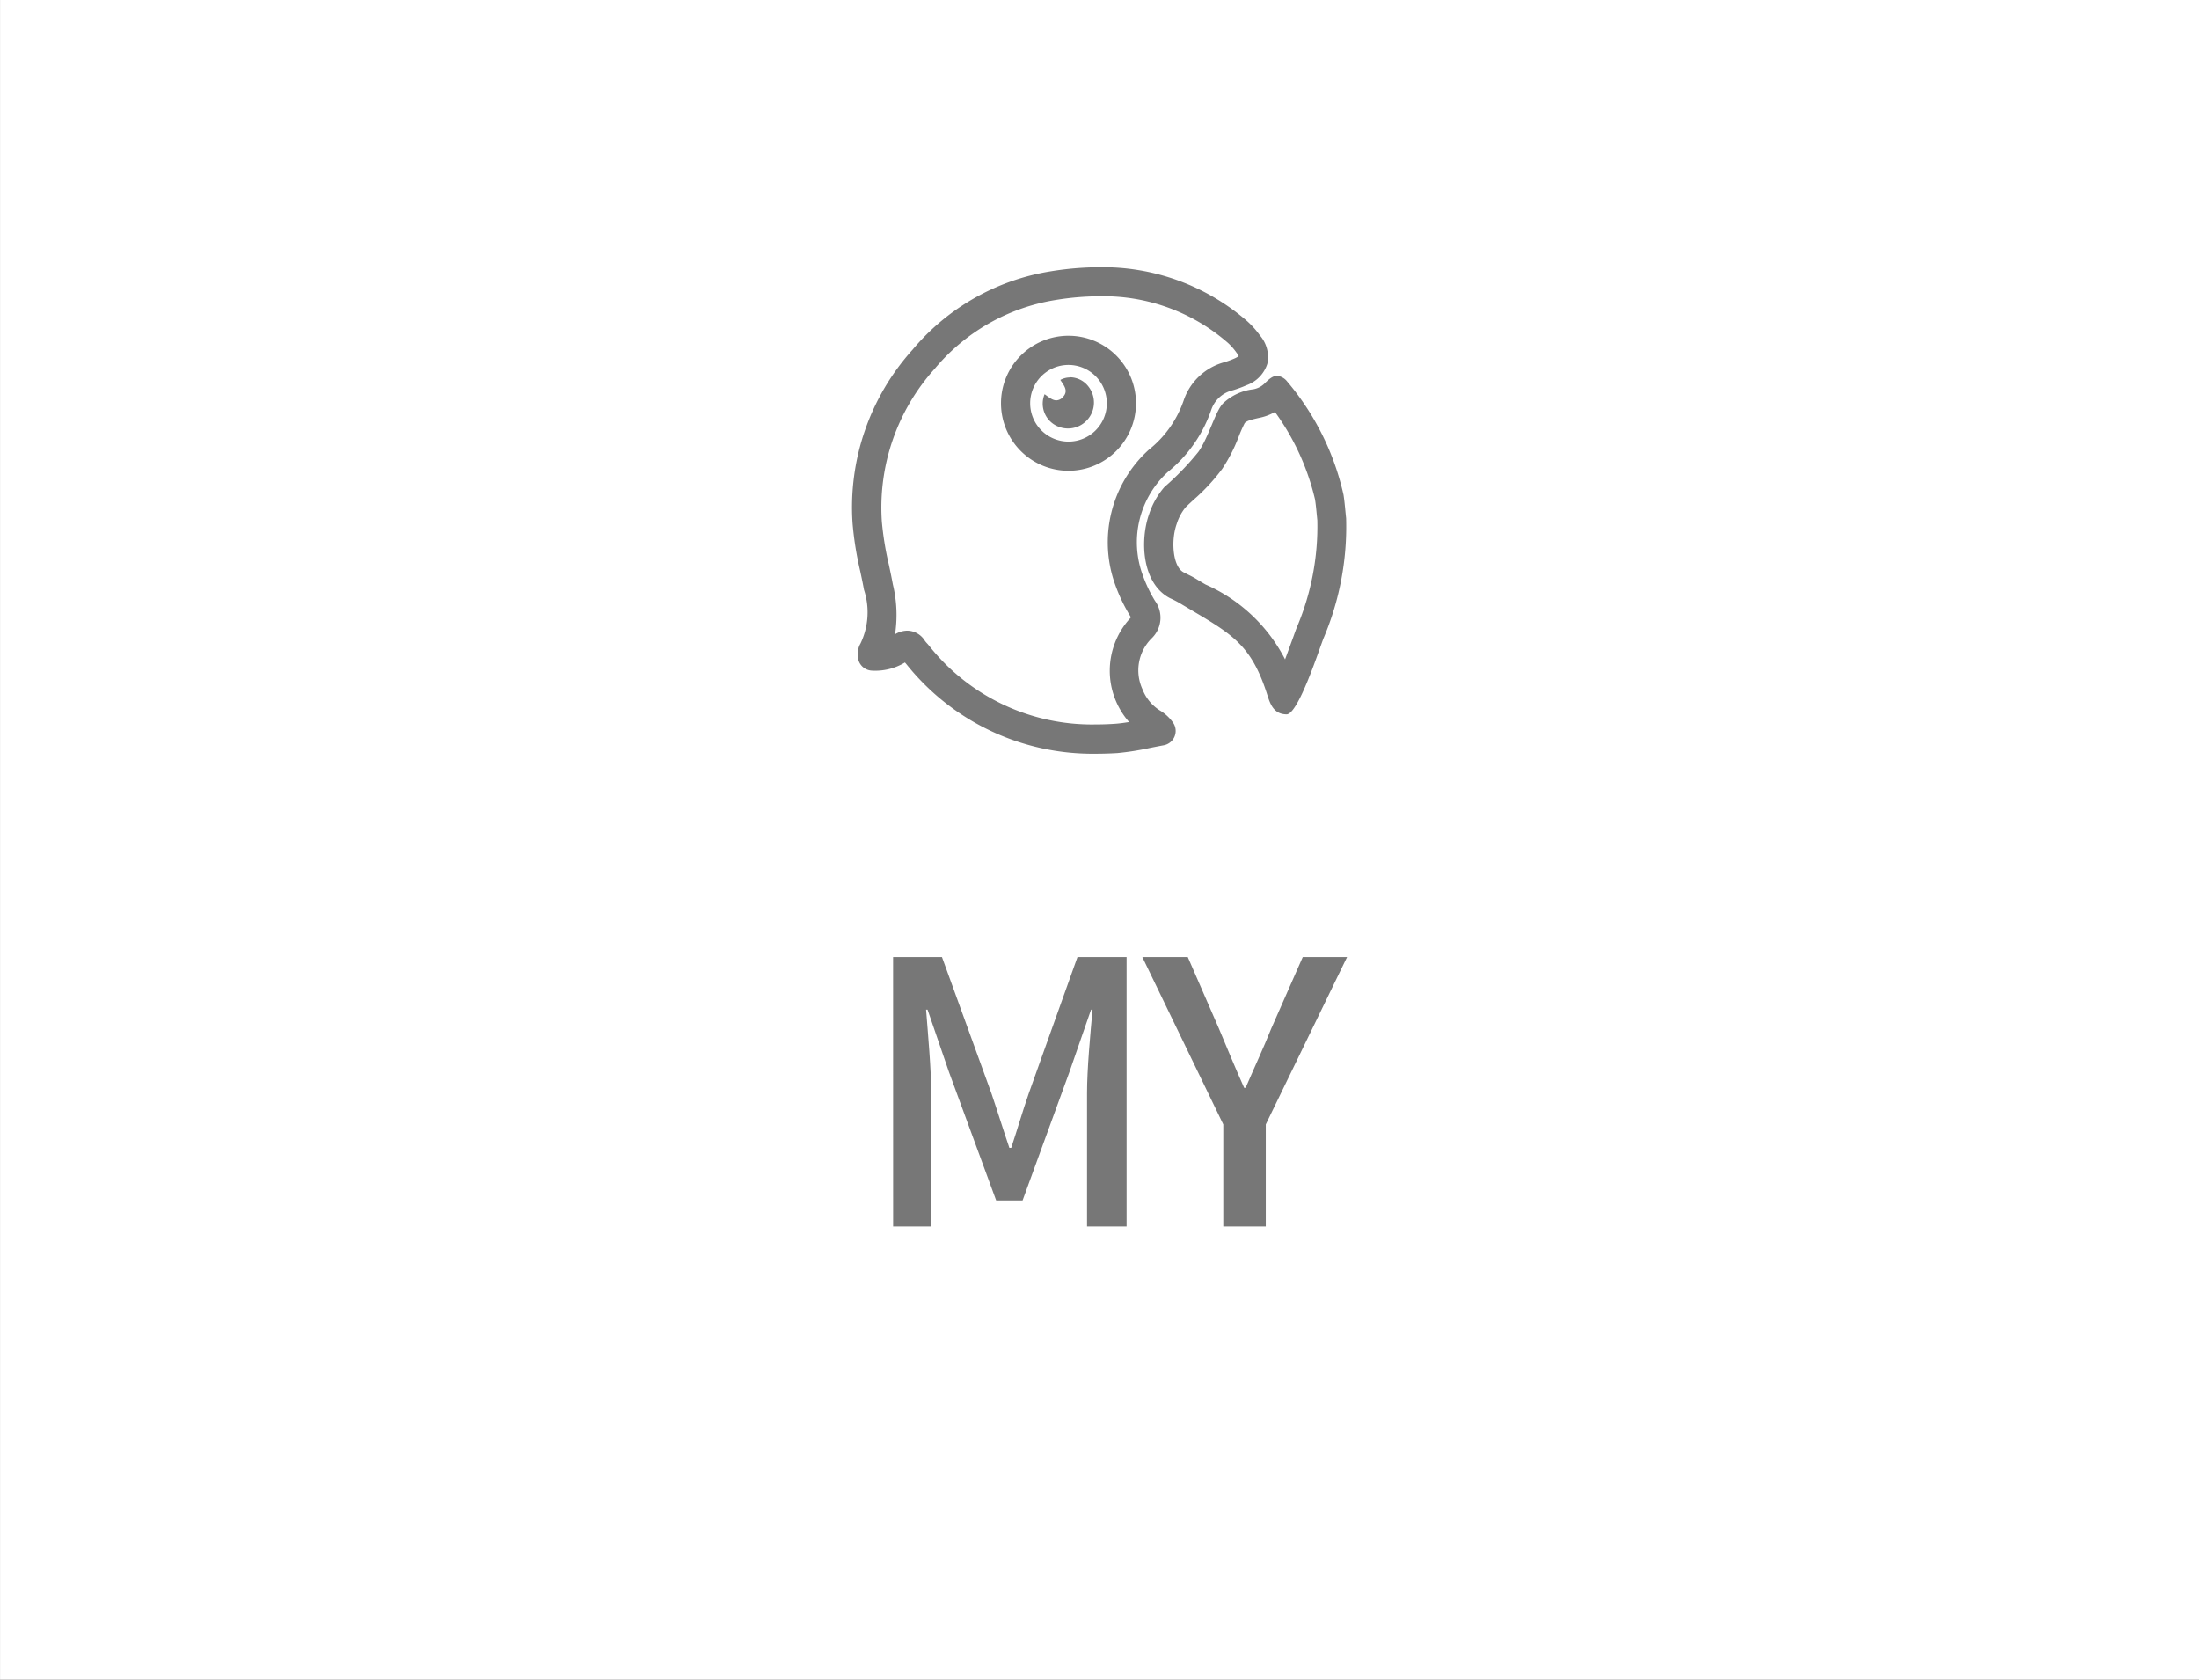 <svg xmlns="http://www.w3.org/2000/svg" width="72" height="55" viewBox="0 0 72 55">
  <rect x="0" y="0" width="72" height="55" fill="#333333" stroke="none"/>
  <g id="그룹_89" data-name="그룹 89" transform="translate(-220.604 -4272.841)">
    <rect id="사각형_6" data-name="사각형 6" width="72" height="55" transform="translate(220.605 4272.841)" fill="#fff"/>
    <g id="그룹_88" data-name="그룹 88">
      <g id="그룹_86" data-name="그룹 86">
        <g id="그룹_76" data-name="그룹 76">
          <g id="그룹_75" data-name="그룹 75">
            <path id="패스_219" data-name="패스 219" d="M261.158,4284.917" fill="#777" fill-rule="evenodd"/>
          </g>
        </g>
        <g id="그룹_79" data-name="그룹 79">
          <g id="그룹_78" data-name="그룹 78">
            <g id="그룹_77" data-name="그룹 77">
              <path id="패스_220" data-name="패스 220" d="M262.354,4286.337a7.961,7.961,0,0,1,1.306,2.853c.024.147.039.305.055.473.007.069.014.142.021.211a8.477,8.477,0,0,1-.663,3.49c-.031.072-.065.17-.136.367-.1.272-.182.5-.257.7a5.345,5.345,0,0,0-2.6-2.45c-.085-.048-.172-.1-.264-.156a2.941,2.941,0,0,0-.306-.168l-.154-.078c-.354-.183-.42-1.041-.223-1.586a1.614,1.614,0,0,1,.288-.539c.075-.076.169-.162.266-.252a6.327,6.327,0,0,0,.935-1.009,5.235,5.235,0,0,0,.537-1.048,4.827,4.827,0,0,1,.2-.453c.078-.071.159-.1.482-.171a1.7,1.7,0,0,0,.5-.186m.078-1.189c-.136,0-.26.1-.414.255a.7.7,0,0,1-.367.187,1.719,1.719,0,0,0-.984.456c-.259.258-.477,1.123-.813,1.592a8.911,8.911,0,0,1-1.11,1.15,2.564,2.564,0,0,0-.5.881c-.306.852-.247,2.281.684,2.761a3.421,3.421,0,0,1,.41.219c1.582.941,2.239,1.241,2.785,2.984.1.313.227.594.619.6h0c.39,0,1.09-2.2,1.214-2.5a9.357,9.357,0,0,0,.736-3.922c-.028-.255-.045-.511-.085-.766a8.652,8.652,0,0,0-1.845-3.71.479.479,0,0,0-.327-.186Z" fill="#777"/>
            </g>
          </g>
        </g>
        <g id="그룹_81" data-name="그룹 81">
          <g id="그룹_80" data-name="그룹 80">
            <path id="패스_221" data-name="패스 221" d="M255.639,4285.2a.654.654,0,0,0-.317.081c.113.178.282.36.077.568a.289.289,0,0,1-.21.1c-.133,0-.256-.113-.383-.2a.808.808,0,0,0,.38,1.029.85.85,0,0,0,1.036-1.305.769.769,0,0,0-.583-.279Z" fill="#777"/>
          </g>
        </g>
        <g id="그룹_83" data-name="그룹 83">
          <g id="그룹_82" data-name="그룹 82">
            <path id="패스_222" data-name="패스 222" d="M256.483,4297.52h0a7.8,7.8,0,0,1-6.194-2.923l-.038-.045-.017-.02a1.876,1.876,0,0,1-1.1.266.481.481,0,0,1-.44-.518v-.028a.613.613,0,0,1,.085-.342,2.367,2.367,0,0,0,.114-1.758c-.036-.2-.081-.411-.124-.613a10.7,10.7,0,0,1-.25-1.563,7.707,7.707,0,0,1,1.964-5.684,7.426,7.426,0,0,1,4.516-2.566,10.038,10.038,0,0,1,1.605-.135,7.2,7.2,0,0,1,4.827,1.759,2.825,2.825,0,0,1,.426.475,1.082,1.082,0,0,1,.242.928,1.1,1.1,0,0,1-.678.7,3.931,3.931,0,0,1-.449.166.981.981,0,0,0-.712.65,4.471,4.471,0,0,1-1.413,2.02,3.117,3.117,0,0,0-.821,3.4,4.534,4.534,0,0,0,.393.822.936.936,0,0,1-.108,1.231,1.478,1.478,0,0,0-.3,1.667,1.421,1.421,0,0,0,.567.692,1.4,1.4,0,0,1,.434.4.477.477,0,0,1-.31.743c-.148.027-.3.057-.45.087a8.827,8.827,0,0,1-1.065.168C256.951,4297.513,256.714,4297.52,256.483,4297.52Zm-6.177-4.03a.688.688,0,0,1,.581.333,1.038,1.038,0,0,0,.086.1l.046.054a6.8,6.8,0,0,0,5.464,2.584h0c.207,0,.422-.007.637-.022.151-.011.3-.032.454-.057a2.544,2.544,0,0,1,.024-3.387.472.472,0,0,0,.034-.041c-.007-.012-.016-.03-.029-.052a5.513,5.513,0,0,1-.476-.991,4.09,4.09,0,0,1,1.1-4.452,3.518,3.518,0,0,0,1.128-1.591,1.934,1.934,0,0,1,1.335-1.266,2.88,2.88,0,0,0,.339-.125.915.915,0,0,0,.132-.072.645.645,0,0,0-.073-.12,1.917,1.917,0,0,0-.278-.316,6.193,6.193,0,0,0-4.2-1.527,9.052,9.052,0,0,0-1.452.123,6.482,6.482,0,0,0-3.946,2.246,6.788,6.788,0,0,0-1.735,5,10.007,10.007,0,0,0,.232,1.426c.044.207.09.422.129.637a4.254,4.254,0,0,1,.072,1.634A.788.788,0,0,1,250.306,4293.49Z" fill="#777"/>
          </g>
        </g>
        <g id="그룹_85" data-name="그룹 85">
          <g id="그룹_84" data-name="그룹 84">
            <path id="패스_223" data-name="패스 223" d="M255.589,4288.255a2.21,2.21,0,1,1,2.21-2.209A2.212,2.212,0,0,1,255.589,4288.255Zm0-3.465a1.255,1.255,0,1,0,1.255,1.256A1.257,1.257,0,0,0,255.589,4284.79Z" fill="#777"/>
          </g>
        </g>
      </g>
      <g id="그룹_87" data-name="그룹 87">
        <path id="패스_224" data-name="패스 224" d="M249.846,4304.177h1.6l1.619,4.462c.2.587.384,1.187.588,1.787h.06c.2-.6.372-1.2.576-1.787l1.594-4.462h1.608V4313h-1.295v-4.366c0-.792.107-1.931.18-2.735h-.048l-.708,2.039-1.535,4.21h-.864l-1.547-4.21-.7-2.039h-.048c.061.8.168,1.943.168,2.735V4313h-1.247Z" fill="#777"/>
        <path id="패스_225" data-name="패스 225" d="M260.657,4309.658l-2.651-5.481h1.488l1.019,2.34c.276.659.528,1.27.827,1.942h.048c.288-.672.576-1.283.84-1.942l1.031-2.34h1.451l-2.662,5.481V4313h-1.391Z" fill="#777"/>
      </g>
    </g>
  </g>
</svg>

